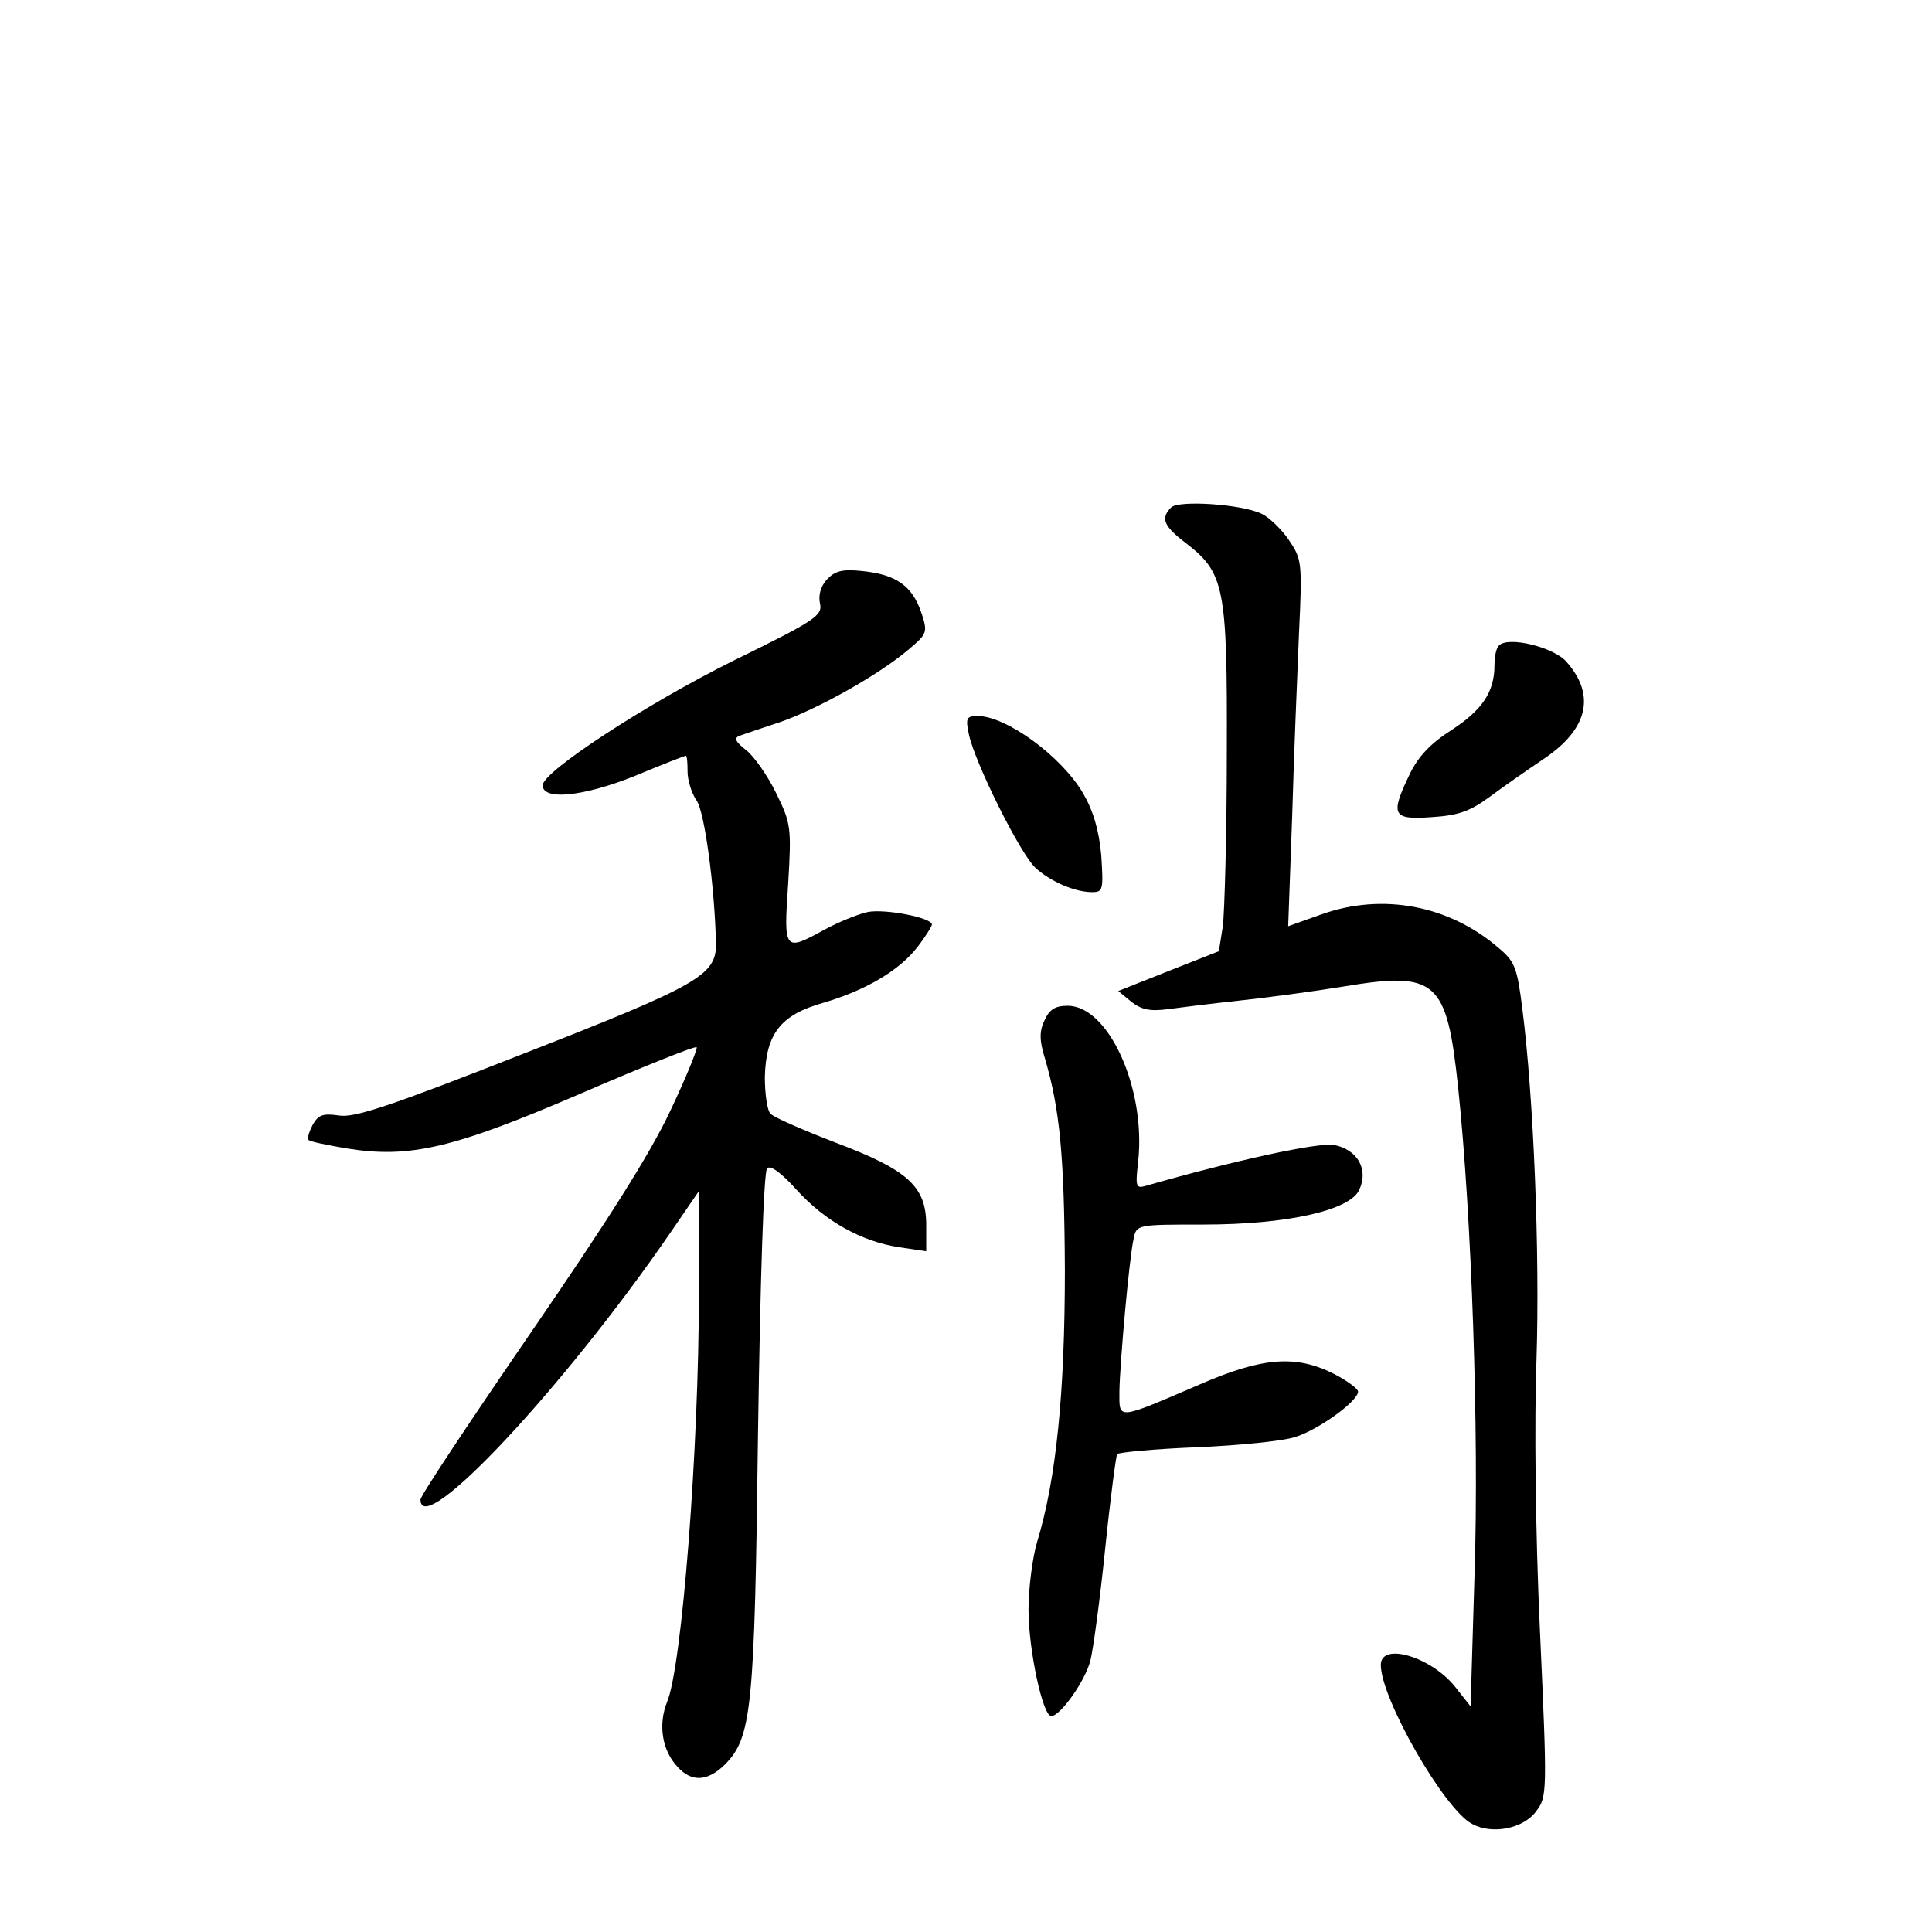 <?xml version="1.0" standalone="no"?>
<!DOCTYPE svg PUBLIC "-//W3C//DTD SVG 20010904//EN"
 "http://www.w3.org/TR/2001/REC-SVG-20010904/DTD/svg10.dtd">
<svg version="1.0" xmlns="http://www.w3.org/2000/svg"
 width="340pt" height="340pt" viewBox="0 0 340 340"
 preserveAspectRatio="xMidYMid meet">
<g transform="translate(0,340) scale(0.1,-0.1)"
fill="#000000" stroke="none">
<path d="M2061 2507 c-19 -19 -13 -33 25 -62 69 -53 74 -77 73 -370 0 -143 -4
-280 -7 -305 l-7 -44 -89 -35 -88 -35 23 -19 c18 -14 33 -17 64 -13 22 3 78
10 125 15 47 5 130 16 185 25 163 27 181 11 201 -177 24 -227 37 -610 29 -855
l-7 -235 -26 33 c-42 54 -132 81 -132 40 0 -59 112 -255 161 -280 35 -19 90
-8 112 22 20 26 20 32 7 319 -8 174 -10 368 -6 478 6 184 -5 461 -25 616 -9
72 -13 83 -42 107 -87 75 -204 97 -311 59 l-59 -21 7 193 c3 105 9 251 12 322
6 126 5 131 -18 165 -13 19 -35 40 -48 46 -36 17 -146 24 -159 11z"/>
<path d="M1455 2380 c-11 -12 -15 -28 -12 -42 5 -21 -8 -30 -151 -100 -155
-77 -337 -196 -337 -220 0 -27 71 -20 161 16 48 20 89 36 91 36 2 0 3 -12 3
-28 0 -15 7 -38 16 -51 14 -20 32 -153 34 -253 0 -54 -31 -72 -338 -192 -234
-92 -299 -114 -326 -109 -28 4 -36 1 -46 -17 -6 -12 -10 -24 -7 -26 2 -3 32
-9 67 -15 111 -18 188 0 413 97 109 47 201 84 203 81 2 -2 -18 -52 -46 -111
-35 -75 -109 -192 -245 -390 -107 -156 -195 -288 -195 -295 0 -72 251 195 440
470 l50 73 0 -175 c0 -280 -30 -662 -56 -724 -16 -40 -9 -85 18 -114 25 -28
53 -26 83 3 48 48 53 96 59 586 4 270 10 458 16 464 6 6 25 -8 52 -38 50 -55
114 -91 181 -101 l47 -7 0 46 c0 68 -32 97 -159 145 -57 22 -108 44 -115 51
-6 6 -10 35 -10 65 2 76 28 109 102 130 75 22 135 57 167 99 14 18 25 36 25
39 0 12 -82 28 -113 22 -18 -4 -52 -18 -76 -31 -71 -39 -72 -38 -64 80 6 100
5 107 -21 160 -15 31 -39 65 -53 76 -18 14 -22 21 -12 25 8 3 41 14 74 25 65
23 171 82 224 127 33 28 34 30 22 66 -16 46 -44 66 -103 72 -36 4 -49 0 -63
-15z"/>
<path d="M2638 2264 c-5 -4 -8 -20 -8 -35 0 -47 -22 -79 -76 -114 -36 -23 -58
-46 -73 -77 -35 -73 -31 -81 39 -76 48 3 68 11 102 36 24 18 66 47 94 66 78
52 93 112 41 171 -22 26 -103 46 -119 29z"/>
<path d="M1705 2108 c10 -49 90 -210 117 -235 26 -24 69 -43 100 -43 19 0 20
4 16 65 -4 44 -14 78 -32 109 -38 65 -135 136 -186 136 -19 0 -21 -4 -15 -32z"/>
<path d="M1838 1604 c-9 -19 -9 -35 1 -67 26 -89 34 -169 35 -372 0 -215 -15
-368 -49 -479 -8 -27 -15 -81 -15 -119 0 -70 25 -187 40 -187 16 0 60 62 69
98 5 20 17 109 26 197 9 88 19 163 21 166 2 3 64 9 138 12 75 3 154 11 175 18
40 12 111 63 111 80 0 5 -19 19 -42 31 -67 34 -126 30 -238 -19 -147 -63 -140
-62 -140 -11 1 51 17 232 25 268 5 25 6 25 123 25 147 0 258 25 274 61 17 36
-3 71 -44 79 -28 5 -175 -27 -332 -72 -17 -5 -18 -1 -13 43 14 128 -52 274
-124 274 -22 0 -32 -6 -41 -26z"/>
</g>
</svg>
